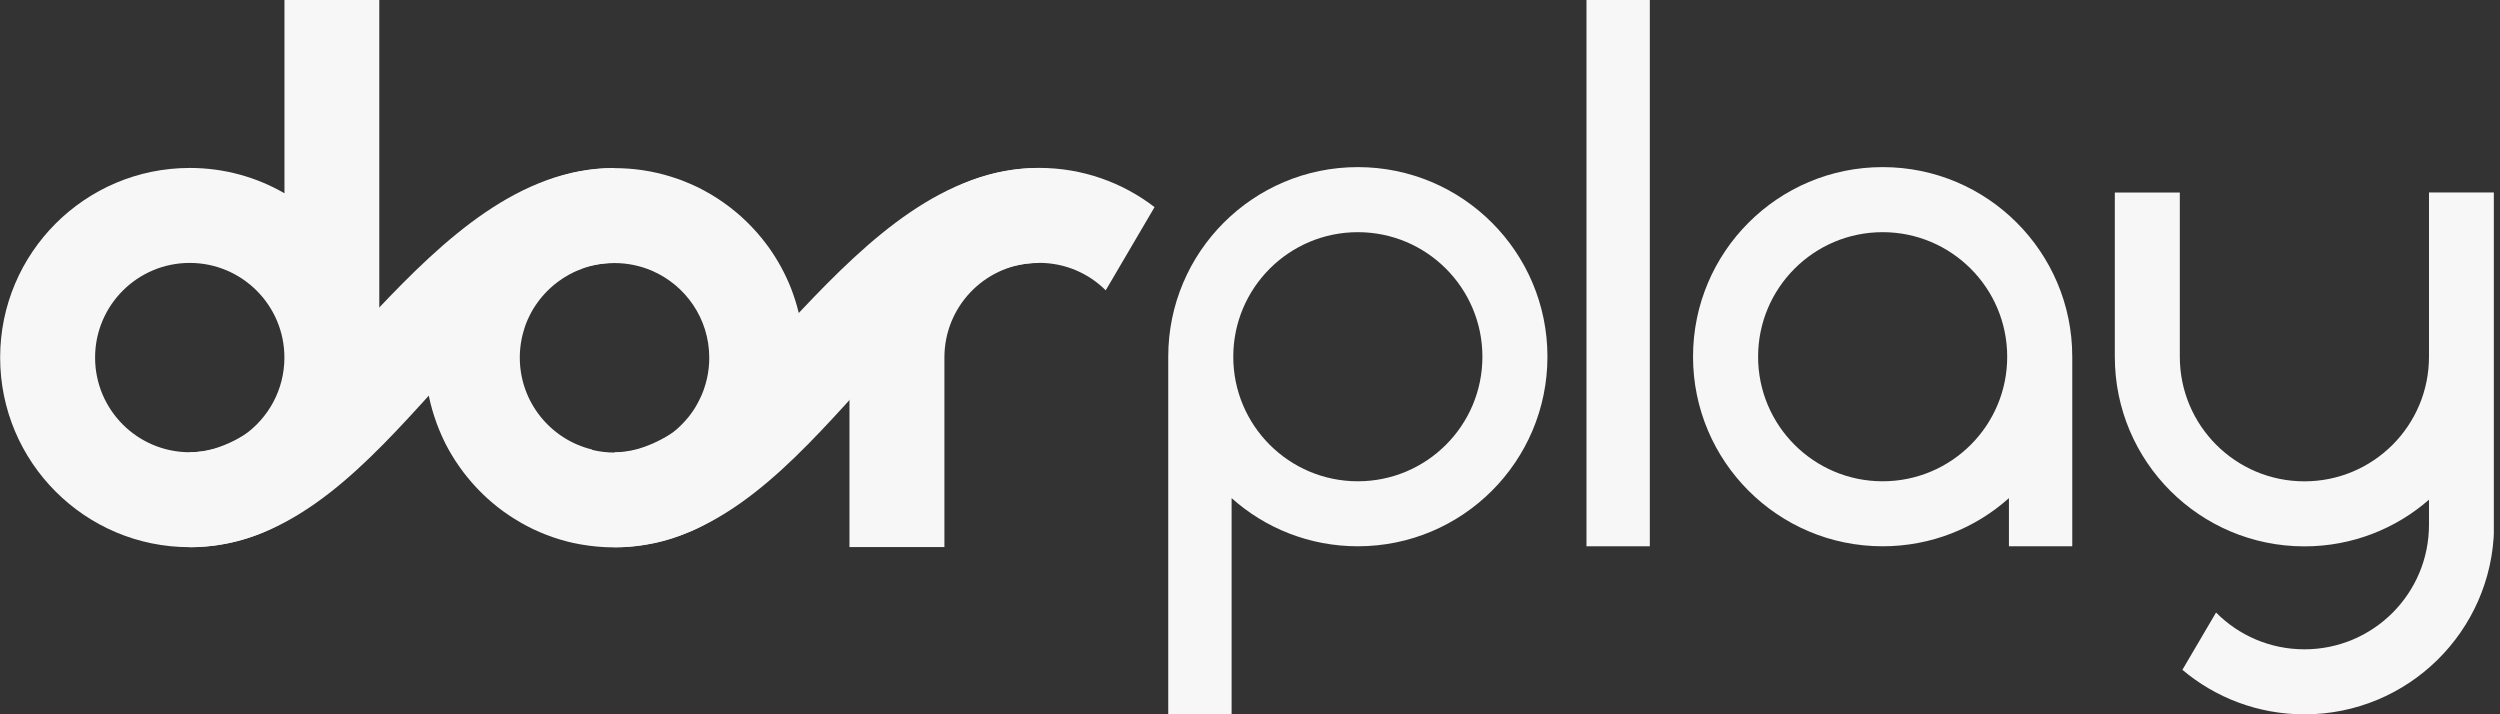 <svg width="84" height="24" viewBox="0 0 84 24" fill="none" xmlns="http://www.w3.org/2000/svg">
<rect x="0" y="0" width="84" height="24" fill="#333333" stroke="none"/>
<g clip-path="url(#clip0_509_40155)">
<path d="M45.623 5.615C42.106 5.615 39.253 8.467 39.253 11.985C39.253 11.987 39.253 11.989 39.253 11.991V23.998H41.382V16.737C42.508 17.744 43.995 18.355 45.623 18.355C49.143 18.355 51.994 15.503 51.994 11.985C51.994 8.467 49.141 5.615 45.623 5.615ZM45.623 16.171C43.312 16.171 41.438 14.298 41.438 11.987C41.438 9.675 43.312 7.801 45.623 7.801C47.935 7.801 49.809 9.675 49.809 11.987C49.809 14.298 47.935 16.171 45.623 16.171Z" fill="#F7F7F7"/>
<path d="M55.434 -0H53.306V18.355H55.434V-0Z" fill="#F7F7F7"/>
<path d="M83.798 6.466H81.614V11.987C81.614 14.3 79.741 16.173 77.428 16.173C75.115 16.173 73.242 14.298 73.242 11.987V6.468H71.058V11.981C71.058 11.981 71.058 11.985 71.058 11.988C71.058 15.507 73.91 18.358 77.428 18.358C79.03 18.358 80.495 17.767 81.614 16.79V17.631C81.614 19.944 79.741 21.817 77.428 21.817C76.266 21.817 75.216 21.344 74.459 20.581L73.328 22.506C74.437 23.44 75.867 24.002 77.43 24.002C80.907 24.002 83.735 21.215 83.8 17.753V6.466H83.798Z" fill="#F7F7F7"/>
<path d="M63.256 5.615C59.739 5.615 56.886 8.467 56.886 11.985C56.886 15.503 59.739 18.355 63.256 18.355C64.886 18.355 66.373 17.745 67.5 16.737V18.355H69.628V11.985C69.628 8.467 66.775 5.615 63.258 5.615H63.256ZM63.256 16.171C60.946 16.171 59.072 14.298 59.072 11.987C59.072 9.675 60.946 7.801 63.256 7.801C65.566 7.801 67.442 9.675 67.442 11.987C67.442 14.298 65.569 16.171 63.256 16.171Z" fill="#F7F7F7"/>
<path d="M27.015 11.861C27.015 11.826 27.015 11.79 27.012 11.755C27.012 11.752 27.012 11.749 27.012 11.746C27.009 11.642 27.001 11.54 26.991 11.438C26.979 11.304 26.963 11.171 26.944 11.039C26.935 10.986 26.926 10.931 26.916 10.88C26.893 10.76 26.87 10.642 26.842 10.527C26.842 10.524 26.842 10.518 26.839 10.515C26.82 10.438 26.799 10.36 26.778 10.283C26.762 10.223 26.744 10.167 26.726 10.11C26.706 10.045 26.683 9.977 26.661 9.912C26.613 9.771 26.559 9.631 26.499 9.495C26.477 9.442 26.453 9.388 26.428 9.337C26.4 9.275 26.37 9.214 26.339 9.153C26.308 9.09 26.277 9.029 26.243 8.97C26.216 8.921 26.19 8.873 26.16 8.824C26.154 8.813 26.148 8.802 26.141 8.791C26.107 8.732 26.07 8.675 26.035 8.617C26.001 8.562 25.965 8.509 25.93 8.456C25.865 8.358 25.795 8.261 25.723 8.168C25.695 8.131 25.667 8.094 25.637 8.058C25.616 8.03 25.596 8.004 25.572 7.977C25.526 7.921 25.48 7.866 25.433 7.813C25.378 7.751 25.322 7.689 25.265 7.63C25.219 7.581 25.172 7.534 25.123 7.485C25.095 7.457 25.068 7.43 25.038 7.403C25.008 7.374 24.976 7.344 24.945 7.316C24.923 7.296 24.902 7.276 24.88 7.257C24.846 7.226 24.812 7.197 24.777 7.167C24.749 7.143 24.722 7.121 24.694 7.099C24.639 7.053 24.582 7.007 24.524 6.963C24.462 6.914 24.398 6.867 24.335 6.823C24.32 6.814 24.307 6.802 24.291 6.793C24.246 6.761 24.201 6.729 24.155 6.7C24.131 6.684 24.106 6.667 24.081 6.651C24.034 6.62 23.985 6.591 23.936 6.561C23.921 6.552 23.906 6.542 23.89 6.533C23.837 6.502 23.784 6.471 23.73 6.443C23.711 6.431 23.691 6.421 23.671 6.409C23.603 6.372 23.535 6.336 23.466 6.302C23.407 6.273 23.346 6.245 23.286 6.218C23.246 6.199 23.206 6.181 23.164 6.165C23.127 6.149 23.09 6.132 23.053 6.119C23.028 6.107 23.002 6.097 22.977 6.088C22.915 6.061 22.851 6.038 22.788 6.017C22.78 6.014 22.773 6.011 22.764 6.008C22.687 5.98 22.607 5.955 22.529 5.931C21.935 5.748 21.302 5.649 20.647 5.649C20.599 5.649 20.55 5.649 20.501 5.652H20.498C20.007 5.662 19.533 5.729 19.076 5.847C19.007 5.865 18.937 5.883 18.869 5.903C18.79 5.925 18.71 5.952 18.63 5.979C16.101 6.823 14.279 9.21 14.279 12.021C14.279 12.075 14.279 12.13 14.281 12.185C14.29 12.566 14.335 12.939 14.409 13.302V13.305C14.425 13.383 14.443 13.462 14.462 13.539C14.481 13.617 14.502 13.695 14.524 13.771C14.546 13.848 14.57 13.925 14.595 14.001C14.62 14.077 14.647 14.152 14.673 14.227C14.695 14.287 14.716 14.343 14.74 14.399C14.749 14.427 14.762 14.454 14.774 14.482C14.79 14.523 14.808 14.566 14.827 14.606C14.843 14.641 14.858 14.677 14.874 14.711C14.902 14.774 14.933 14.836 14.964 14.899C14.991 14.95 15.018 15 15.044 15.051C15.056 15.073 15.068 15.097 15.081 15.119C15.114 15.176 15.146 15.234 15.18 15.289C15.255 15.416 15.335 15.54 15.42 15.658C15.439 15.686 15.458 15.713 15.477 15.739C15.542 15.83 15.61 15.92 15.68 16.006C15.7 16.032 15.721 16.059 15.745 16.084C15.777 16.124 15.81 16.164 15.844 16.202L15.904 16.27C15.938 16.31 15.974 16.347 16.009 16.385C16.037 16.416 16.067 16.445 16.096 16.476C16.142 16.524 16.191 16.572 16.24 16.619C16.278 16.656 16.317 16.691 16.355 16.727C16.401 16.771 16.448 16.812 16.496 16.852C16.524 16.879 16.555 16.903 16.583 16.926C16.621 16.959 16.66 16.99 16.698 17.019C16.723 17.039 16.747 17.058 16.772 17.077C16.818 17.113 16.864 17.148 16.911 17.182C16.974 17.228 17.038 17.272 17.103 17.315C17.149 17.346 17.196 17.377 17.244 17.407C17.338 17.467 17.434 17.525 17.532 17.58C17.591 17.612 17.648 17.645 17.708 17.676C17.777 17.713 17.846 17.747 17.917 17.781C17.997 17.819 18.077 17.855 18.158 17.889C18.213 17.912 18.268 17.934 18.322 17.956C18.407 17.991 18.492 18.021 18.578 18.051C18.645 18.073 18.713 18.095 18.781 18.116C18.8 18.123 18.819 18.129 18.84 18.134C18.899 18.152 18.955 18.168 19.014 18.183C19.032 18.189 19.05 18.192 19.067 18.197C19.135 18.215 19.202 18.231 19.27 18.246C19.273 18.246 19.274 18.246 19.277 18.246C19.354 18.262 19.432 18.279 19.511 18.292C19.879 18.357 20.257 18.392 20.644 18.392C20.993 18.392 21.332 18.364 21.661 18.31C22.087 18.243 22.501 18.134 22.892 17.982C23.005 17.94 23.117 17.894 23.228 17.847C25.411 16.878 26.947 14.717 27.012 12.191C27.012 12.155 27.015 12.12 27.015 12.083C27.015 12.062 27.015 12.041 27.015 12.021C27.015 11.969 27.015 11.919 27.012 11.868L27.015 11.861ZM19.895 15.104C18.501 14.767 17.465 13.512 17.465 12.013C17.465 11.8 17.486 11.595 17.526 11.394C17.53 11.366 17.536 11.336 17.544 11.308C17.549 11.279 17.557 11.249 17.566 11.221C17.582 11.158 17.6 11.095 17.619 11.035C17.631 10.996 17.644 10.958 17.657 10.921C17.674 10.88 17.688 10.838 17.705 10.8C17.713 10.776 17.725 10.753 17.736 10.729C17.747 10.701 17.761 10.671 17.776 10.643C17.779 10.637 17.782 10.631 17.784 10.626C17.805 10.583 17.826 10.541 17.849 10.498C17.872 10.454 17.897 10.411 17.923 10.368C17.926 10.365 17.928 10.361 17.931 10.358C17.953 10.321 17.975 10.286 18 10.25C18.009 10.238 18.015 10.226 18.024 10.216C18.044 10.185 18.065 10.155 18.089 10.126C18.095 10.117 18.101 10.108 18.11 10.098C18.13 10.07 18.151 10.04 18.176 10.014C18.186 9.999 18.2 9.981 18.215 9.966C18.237 9.938 18.26 9.913 18.285 9.887C18.288 9.881 18.294 9.876 18.299 9.872C18.327 9.839 18.358 9.808 18.387 9.779C18.395 9.771 18.401 9.765 18.408 9.759C18.441 9.725 18.475 9.693 18.51 9.662C18.538 9.635 18.566 9.61 18.594 9.588C18.612 9.572 18.631 9.555 18.651 9.542C18.665 9.529 18.68 9.517 18.696 9.507C18.721 9.486 18.747 9.467 18.773 9.449C18.787 9.439 18.8 9.428 18.813 9.421C18.838 9.402 18.862 9.384 18.889 9.368C18.911 9.353 18.933 9.338 18.956 9.325C19.058 9.26 19.163 9.202 19.273 9.149C19.304 9.134 19.335 9.119 19.366 9.106C19.523 9.037 19.685 8.979 19.854 8.936C19.893 8.926 19.935 8.915 19.976 8.908C20.038 8.893 20.101 8.883 20.164 8.874C20.263 8.859 20.364 8.847 20.465 8.842C20.476 8.842 20.488 8.842 20.498 8.842C20.548 8.839 20.599 8.839 20.649 8.839C21.089 8.839 21.508 8.929 21.89 9.09C23.031 9.575 23.831 10.704 23.831 12.021C23.831 12.253 23.806 12.48 23.759 12.699C23.729 12.838 23.689 12.973 23.642 13.104C23.633 13.129 23.624 13.154 23.614 13.178C23.605 13.205 23.593 13.23 23.583 13.255C23.569 13.289 23.555 13.321 23.538 13.354C23.523 13.391 23.504 13.426 23.485 13.462C23.467 13.5 23.447 13.537 23.426 13.574C23.423 13.58 23.42 13.588 23.416 13.593C23.398 13.627 23.377 13.661 23.357 13.695C23.311 13.771 23.261 13.845 23.207 13.916C23.181 13.951 23.154 13.986 23.126 14.021C23.099 14.055 23.073 14.086 23.042 14.118C23.042 14.121 23.042 14.121 23.039 14.123C23.011 14.156 22.981 14.188 22.95 14.219C22.926 14.245 22.901 14.27 22.875 14.295C22.847 14.323 22.816 14.352 22.786 14.38C22.767 14.397 22.746 14.415 22.727 14.433C22.643 14.505 22.557 14.573 22.464 14.637C22.461 14.64 22.458 14.64 22.455 14.643C22.427 14.662 22.4 14.681 22.371 14.699C22.343 14.718 22.312 14.736 22.282 14.754C22.253 14.771 22.223 14.789 22.192 14.807C22.059 14.881 21.92 14.946 21.775 14.999C21.753 15.008 21.731 15.015 21.709 15.024C21.601 15.062 21.49 15.095 21.378 15.12C21.355 15.126 21.333 15.13 21.312 15.135C21.278 15.142 21.243 15.15 21.207 15.156C21.182 15.16 21.157 15.165 21.132 15.168C21.079 15.176 21.026 15.182 20.973 15.188C20.961 15.188 20.949 15.191 20.937 15.191C20.912 15.194 20.887 15.195 20.862 15.197C20.854 15.197 20.848 15.2 20.841 15.2C20.811 15.203 20.78 15.203 20.749 15.203C20.715 15.203 20.683 15.206 20.649 15.206C20.39 15.206 20.137 15.175 19.896 15.116L19.895 15.104Z" fill="#F7F7F7"/>
<path d="M9.558 -0V6.494C8.62 5.952 7.536 5.643 6.377 5.643C2.858 5.644 0.005 8.497 0.005 12.014C0.005 15.532 2.858 18.385 6.375 18.385C6.43 18.385 6.485 18.385 6.539 18.382C6.616 18.382 6.695 18.377 6.771 18.371C6.804 18.371 6.837 18.368 6.868 18.364C6.947 18.36 7.026 18.351 7.106 18.342C7.165 18.334 7.224 18.327 7.281 18.32C7.317 18.314 7.352 18.309 7.389 18.303C7.901 18.224 8.39 18.082 8.853 17.885C8.9 17.864 8.949 17.845 8.994 17.823C11.206 16.822 12.744 14.6 12.744 12.014V-0H9.555H9.558ZM6.568 15.189C6.553 15.189 6.538 15.192 6.523 15.192C6.474 15.195 6.426 15.195 6.375 15.195C4.619 15.195 3.195 13.772 3.195 12.014C3.195 10.257 4.619 8.834 6.375 8.834C8.131 8.834 9.556 10.258 9.556 12.014C9.556 13.096 9.015 14.053 8.19 14.627C8.19 14.627 8.187 14.63 8.184 14.63C7.72 14.953 7.166 15.154 6.568 15.189Z" fill="#F7F7F7"/>
<path d="M38.792 6.961L37.152 9.755C36.578 9.183 35.788 8.832 34.913 8.832C34.862 8.832 34.812 8.832 34.762 8.835C34.753 8.835 34.742 8.835 34.734 8.835C33.06 8.928 31.732 10.315 31.732 12.011V18.382H28.542V12.011C28.542 9.098 30.499 6.64 33.17 5.884C33.18 5.881 33.192 5.878 33.202 5.875C33.7 5.736 34.224 5.656 34.765 5.644C34.815 5.641 34.864 5.641 34.914 5.641C36.374 5.641 37.719 6.133 38.794 6.96L38.792 6.961Z" fill="#F7F7F7"/>
<path d="M20.645 8.835V5.645C14.275 5.645 10.476 15.197 6.376 15.197V18.387C12.746 18.387 15.898 8.835 20.645 8.835Z" fill="#F7F7F7"/>
<path d="M34.914 8.835V5.645C28.544 5.645 24.746 15.197 20.646 15.197V18.387C27.016 18.387 30.167 8.835 34.914 8.835Z" fill="#F7F7F7"/>
</g>
<defs>
<clipPath id="clip0_509_40155">
<rect width="83.793" height="24" fill="white"/>
</clipPath>
</defs>
</svg>
